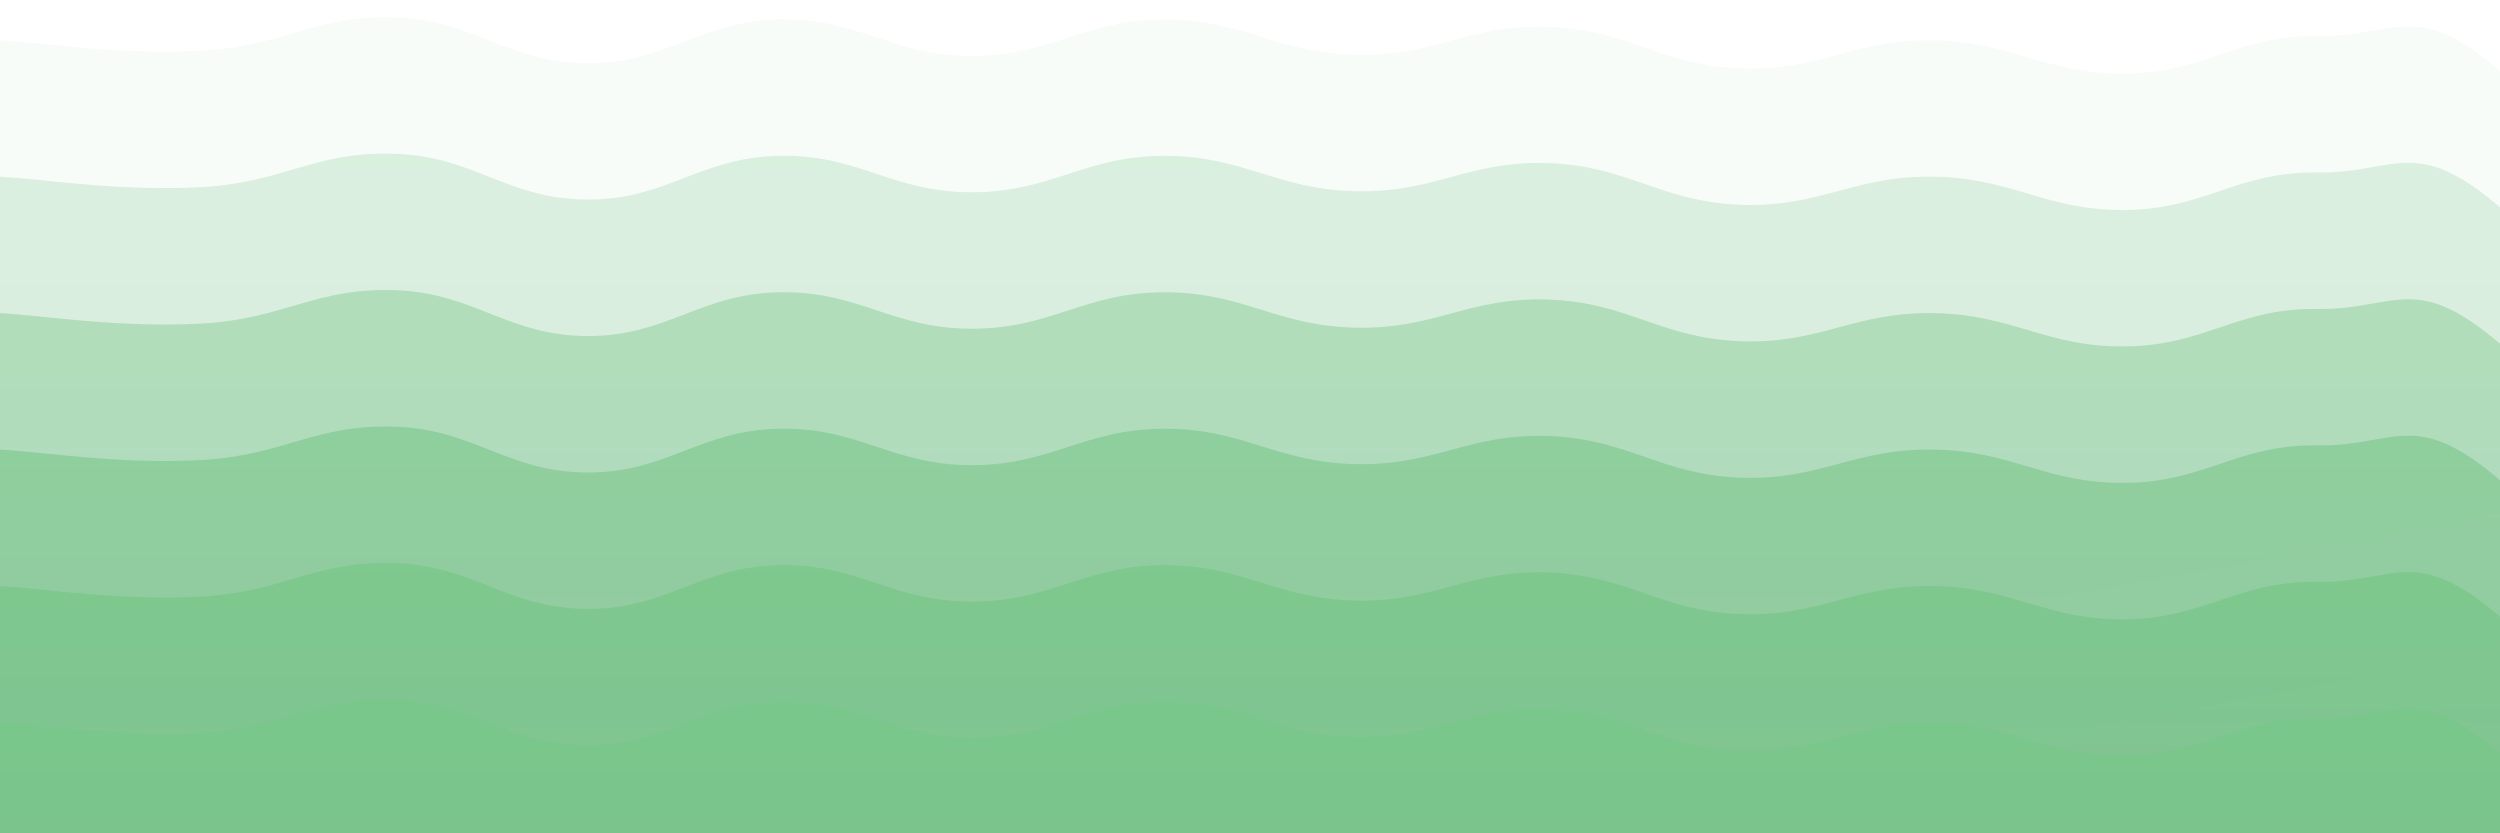 <svg xmlns="http://www.w3.org/2000/svg" version="1.1" xmlns:xlink="http://www.w3.org/1999/xlink"
  xmlns:svgjs="http://svgjs.dev/svgjs" viewBox="0 0 2400 800" opacity="0.62">
  <defs>
    <linearGradient x1="50%" y1="0%" x2="50%" y2="100%" id="sssurf-grad">
      <stop stop-color="#26a641" stop-opacity="1" offset="0%"></stop>
      <stop stop-color="#3e8361ff" stop-opacity="1" offset="100%"></stop>
    </linearGradient>
  </defs>
  <g fill="url(#sssurf-grad)" transform="matrix(1,0,0,1,9.7,-102.426)">
    <path
      d="M-10,10C30.545,12.083,105.609,24.583,184.615,20C263.622,15.417,292.308,-14.5,369.231,-12C446.154,-9.5,476.923,31.583,553.846,32C630.769,32.417,661.538,-8.542,738.462,-10C815.385,-11.458,846.154,25,923.077,25C1000,25,1030.769,-9.792,1107.692,-10C1184.615,-10.208,1215.385,22.542,1292.308,24C1369.231,25.458,1400,-5.708,1476.923,-3C1553.846,-0.292,1584.615,34.292,1661.538,37C1738.462,39.708,1769.231,8.958,1846.154,10C1923.077,11.042,1953.846,42.833,2030.769,42C2107.692,41.167,2138.462,4.75,2215.385,6C2292.308,7.25,2309.455,-34.083,2400,48C2490.545,130.083,3254.167,222.5,2650,400C2045.833,577.5,156.25,795.833,-500,900"
      transform="matrix(1,0,0,1,0,131)" opacity="0.05"></path>
    <path
      d="M-10,10C30.545,12.083,105.609,24.583,184.615,20C263.622,15.417,292.308,-14.5,369.231,-12C446.154,-9.5,476.923,31.583,553.846,32C630.769,32.417,661.538,-8.542,738.462,-10C815.385,-11.458,846.154,25,923.077,25C1000,25,1030.769,-9.792,1107.692,-10C1184.615,-10.208,1215.385,22.542,1292.308,24C1369.231,25.458,1400,-5.708,1476.923,-3C1553.846,-0.292,1584.615,34.292,1661.538,37C1738.462,39.708,1769.231,8.958,1846.154,10C1923.077,11.042,1953.846,42.833,2030.769,42C2107.692,41.167,2138.462,4.75,2215.385,6C2292.308,7.25,2309.455,-34.083,2400,48C2490.545,130.083,3254.167,222.5,2650,400C2045.833,577.5,156.25,795.833,-500,900"
      transform="matrix(1,0,0,1,0,262)" opacity="0.24"></path>
    <path
      d="M-10,10C30.545,12.083,105.609,24.583,184.615,20C263.622,15.417,292.308,-14.5,369.231,-12C446.154,-9.5,476.923,31.583,553.846,32C630.769,32.417,661.538,-8.542,738.462,-10C815.385,-11.458,846.154,25,923.077,25C1000,25,1030.769,-9.792,1107.692,-10C1184.615,-10.208,1215.385,22.542,1292.308,24C1369.231,25.458,1400,-5.708,1476.923,-3C1553.846,-0.292,1584.615,34.292,1661.538,37C1738.462,39.708,1769.231,8.958,1846.154,10C1923.077,11.042,1953.846,42.833,2030.769,42C2107.692,41.167,2138.462,4.75,2215.385,6C2292.308,7.25,2309.455,-34.083,2400,48C2490.545,130.083,3254.167,222.5,2650,400C2045.833,577.5,156.25,795.833,-500,900"
      transform="matrix(1,0,0,1,0,393)" opacity="0.43"></path>
    <path
      d="M-10,10C30.545,12.083,105.609,24.583,184.615,20C263.622,15.417,292.308,-14.5,369.231,-12C446.154,-9.5,476.923,31.583,553.846,32C630.769,32.417,661.538,-8.542,738.462,-10C815.385,-11.458,846.154,25,923.077,25C1000,25,1030.769,-9.792,1107.692,-10C1184.615,-10.208,1215.385,22.542,1292.308,24C1369.231,25.458,1400,-5.708,1476.923,-3C1553.846,-0.292,1584.615,34.292,1661.538,37C1738.462,39.708,1769.231,8.958,1846.154,10C1923.077,11.042,1953.846,42.833,2030.769,42C2107.692,41.167,2138.462,4.75,2215.385,6C2292.308,7.25,2309.455,-34.083,2400,48C2490.545,130.083,3254.167,222.5,2650,400C2045.833,577.5,156.25,795.833,-500,900"
      transform="matrix(1,0,0,1,0,524)" opacity="0.62"></path>
    <path
      d="M-10,10C30.545,12.083,105.609,24.583,184.615,20C263.622,15.417,292.308,-14.5,369.231,-12C446.154,-9.5,476.923,31.583,553.846,32C630.769,32.417,661.538,-8.542,738.462,-10C815.385,-11.458,846.154,25,923.077,25C1000,25,1030.769,-9.792,1107.692,-10C1184.615,-10.208,1215.385,22.542,1292.308,24C1369.231,25.458,1400,-5.708,1476.923,-3C1553.846,-0.292,1584.615,34.292,1661.538,37C1738.462,39.708,1769.231,8.958,1846.154,10C1923.077,11.042,1953.846,42.833,2030.769,42C2107.692,41.167,2138.462,4.75,2215.385,6C2292.308,7.25,2309.455,-34.083,2400,48C2490.545,130.083,3254.167,222.5,2650,400C2045.833,577.5,156.25,795.833,-500,900"
      transform="matrix(1,0,0,1,0,655)" opacity="0.81"></path>
    <path
      d="M-10,10C30.545,12.083,105.609,24.583,184.615,20C263.622,15.417,292.308,-14.5,369.231,-12C446.154,-9.5,476.923,31.583,553.846,32C630.769,32.417,661.538,-8.542,738.462,-10C815.385,-11.458,846.154,25,923.077,25C1000,25,1030.769,-9.792,1107.692,-10C1184.615,-10.208,1215.385,22.542,1292.308,24C1369.231,25.458,1400,-5.708,1476.923,-3C1553.846,-0.292,1584.615,34.292,1661.538,37C1738.462,39.708,1769.231,8.958,1846.154,10C1923.077,11.042,1953.846,42.833,2030.769,42C2107.692,41.167,2138.462,4.75,2215.385,6C2292.308,7.25,2309.455,-34.083,2400,48C2490.545,130.083,3254.167,222.5,2650,400C2045.833,577.5,156.25,795.833,-500,900"
      transform="matrix(1,0,0,1,0,786)" opacity="1.00"></path>
  </g>
</svg>